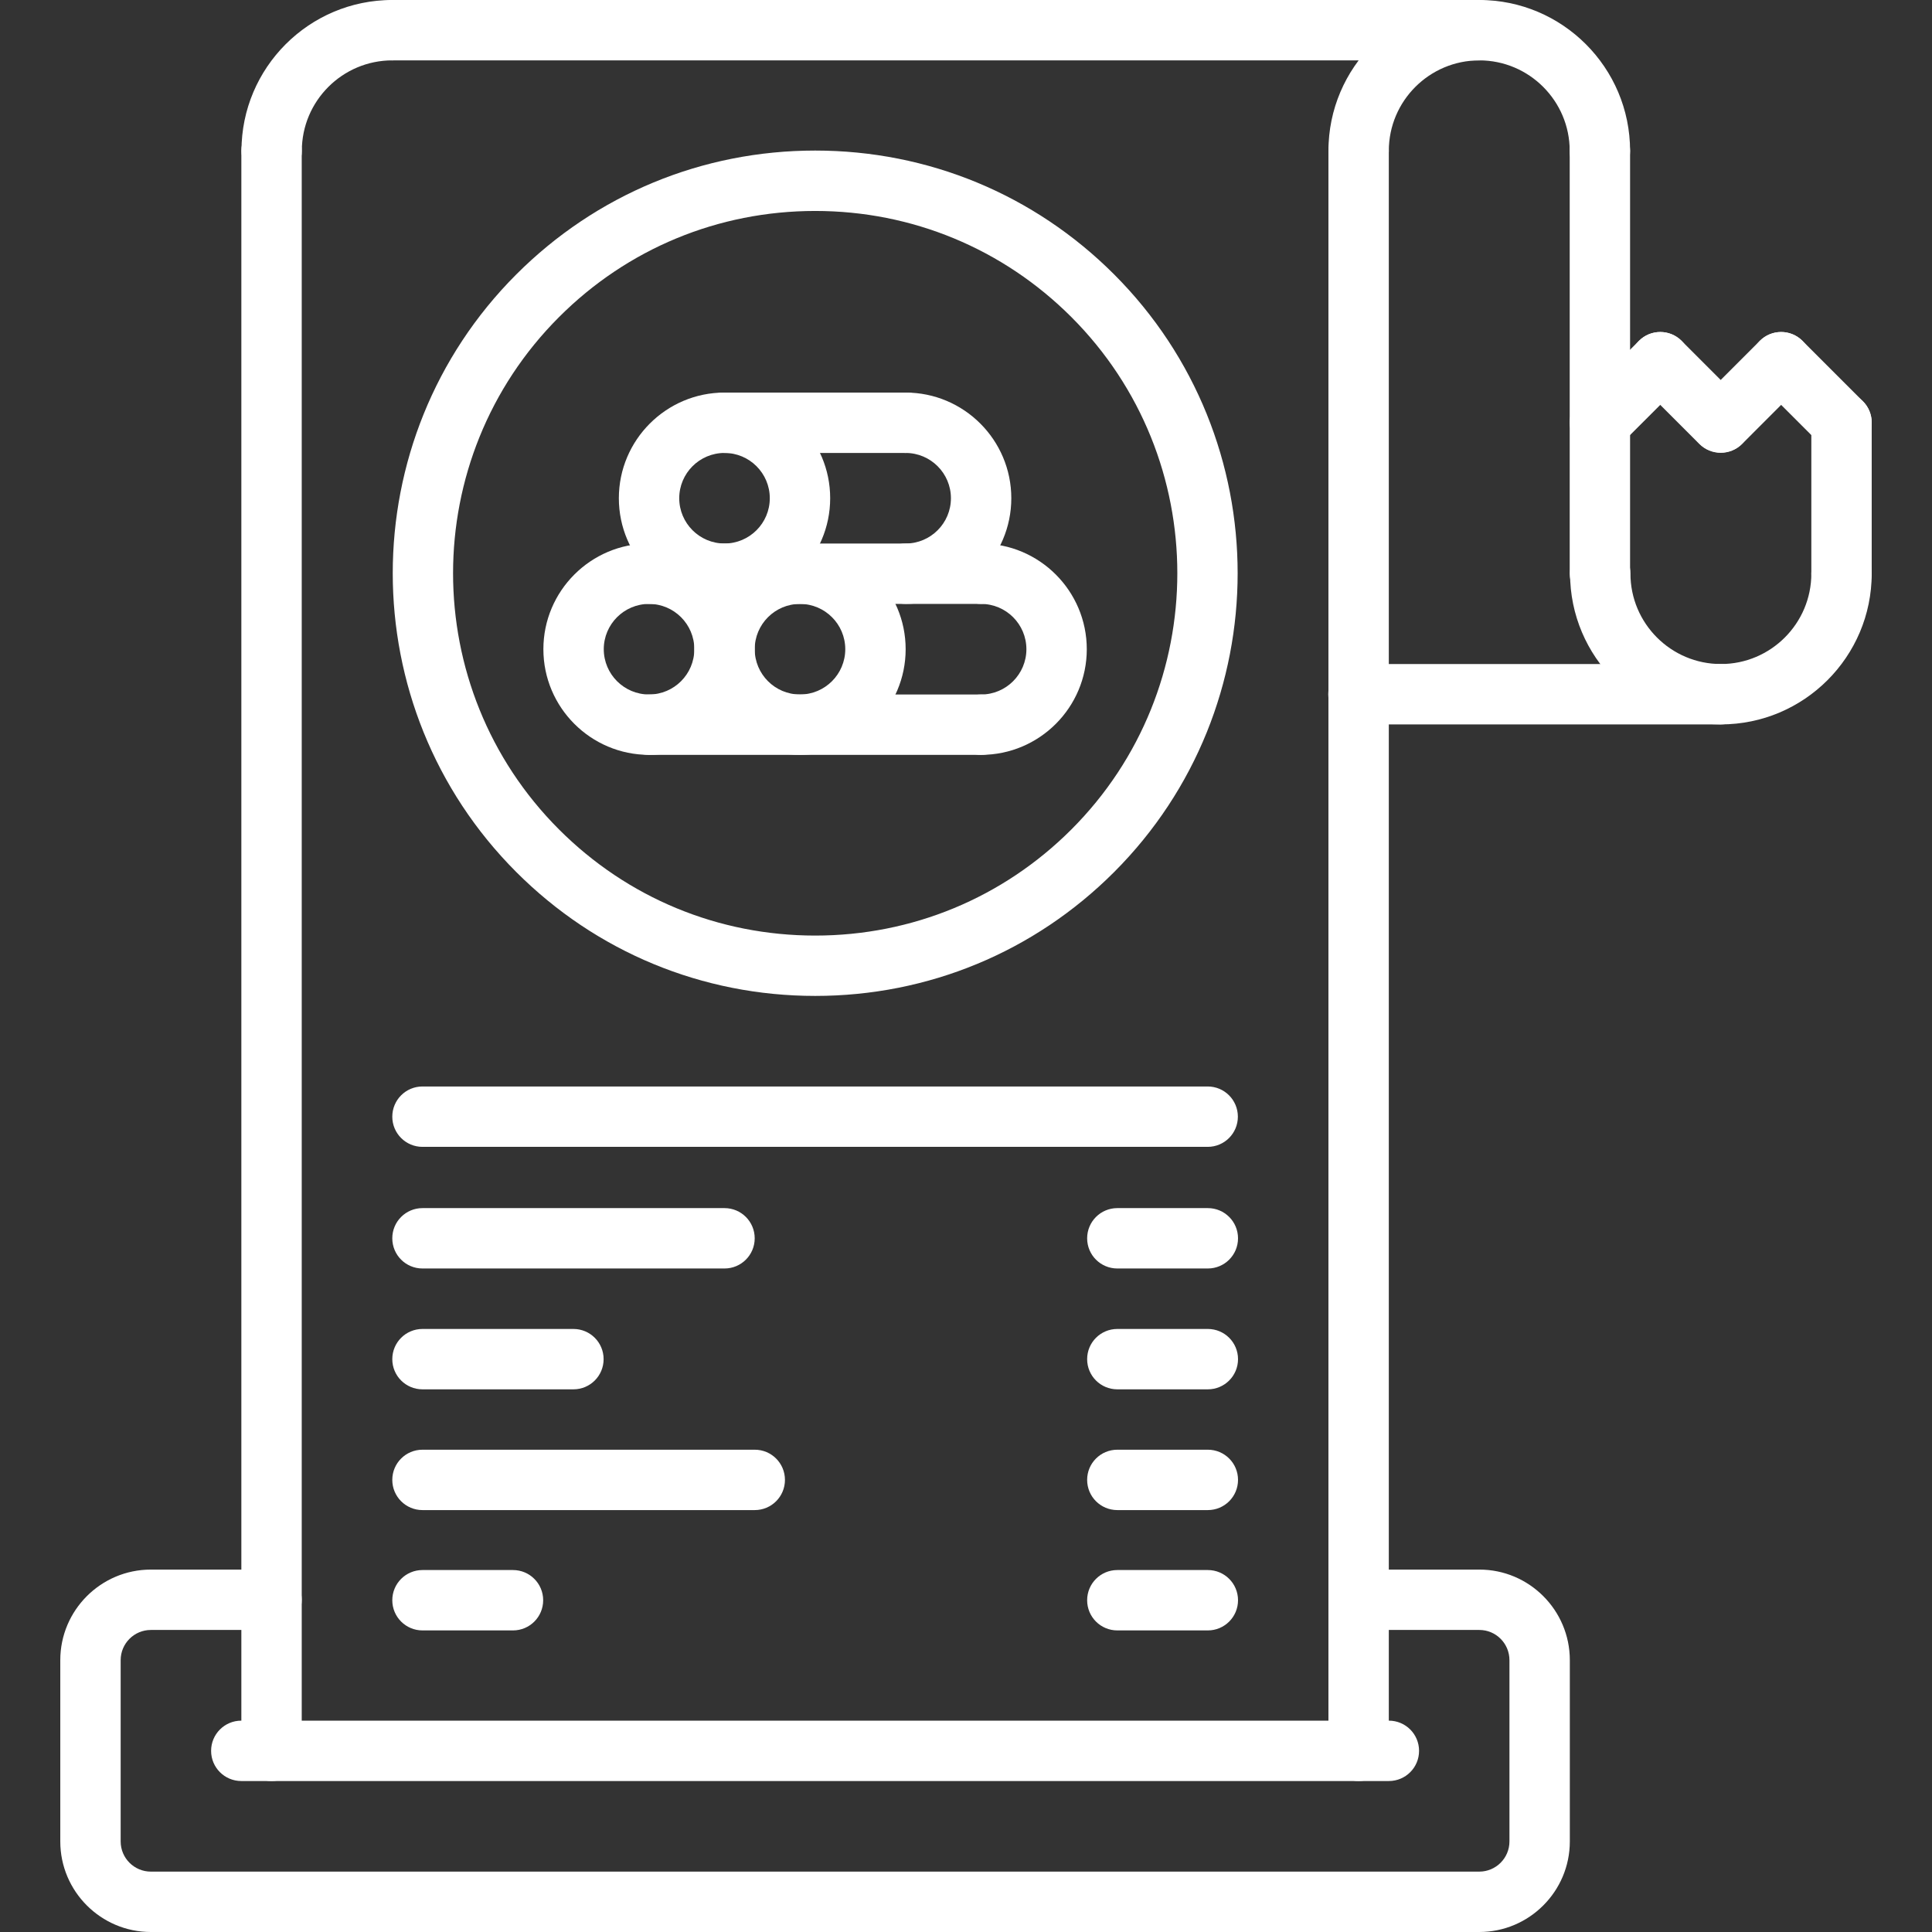 <svg  fill="white" id="Capa_1" enable-background="new 0 0 341.323 341.323" height="512" viewBox="0 0 341.323 341.323" width="512" xmlns="http://www.w3.org/2000/svg"><rect x="0" y="0" width="341.323" height="341.323" fill="#333333" stroke="none"/><g><g><g><g><path d="m47.973 314.651c-2.949 0-5.333-2.384-5.333-5.333v-282.673c0-2.949 2.384-5.333 5.333-5.333s5.333 2.384 5.333 5.333v282.672c0 2.95-2.384 5.334-5.333 5.334z"/></g><g><path d="m240.026 314.651c-2.949 0-5.333-2.384-5.333-5.333v-282.673c0-2.949 2.384-5.333 5.333-5.333s5.333 2.384 5.333 5.333v282.672c0 2.95-2.384 5.334-5.333 5.334z"/></g><g><path d="m213.386 245.451h-15.989c-2.949 0-5.333-2.384-5.333-5.333s2.384-5.333 5.333-5.333h15.989c2.949 0 5.333 2.384 5.333 5.333s-2.389 5.333-5.333 5.333z"/></g><g><path d="m101.306 245.451h-26.667c-2.949 0-5.333-2.384-5.333-5.333s2.384-5.333 5.333-5.333h26.667c2.949 0 5.333 2.384 5.333 5.333s-2.384 5.333-5.333 5.333z"/></g><g><path d="m213.386 224.101h-15.989c-2.949 0-5.333-2.384-5.333-5.333s2.384-5.333 5.333-5.333h15.989c2.949 0 5.333 2.384 5.333 5.333s-2.389 5.333-5.333 5.333z"/></g><g><path d="m127.999 224.101h-53.36c-2.949 0-5.333-2.384-5.333-5.333s2.384-5.333 5.333-5.333h53.36c2.949 0 5.333 2.384 5.333 5.333s-2.383 5.333-5.333 5.333z"/></g><g><path d="m213.386 266.784h-15.989c-2.949 0-5.333-2.384-5.333-5.333s2.384-5.333 5.333-5.333h15.989c2.949 0 5.333 2.384 5.333 5.333s-2.389 5.333-5.333 5.333z"/></g><g><path d="m133.343 266.784h-58.704c-2.949 0-5.333-2.384-5.333-5.333s2.384-5.333 5.333-5.333h58.704c2.949 0 5.333 2.384 5.333 5.333s-2.383 5.333-5.333 5.333z"/></g><g><path d="m213.359 202.613h-138.72c-2.949 0-5.333-2.384-5.333-5.333s2.384-5.333 5.333-5.333h138.72c2.949 0 5.333 2.384 5.333 5.333s-2.383 5.333-5.333 5.333z"/></g><g><path d="m213.386 288.043h-15.989c-2.949 0-5.333-2.384-5.333-5.333s2.384-5.333 5.333-5.333h15.989c2.949 0 5.333 2.384 5.333 5.333s-2.389 5.333-5.333 5.333z"/></g><g><path d="m90.629 288.043h-15.99c-2.949 0-5.333-2.384-5.333-5.333s2.384-5.333 5.333-5.333h15.989c2.949 0 5.333 2.384 5.333 5.333s-2.383 5.333-5.332 5.333z"/></g><g><path d="m245.37 314.651h-202.741c-2.949 0-5.333-2.384-5.333-5.333s2.384-5.333 5.333-5.333h202.741c2.949 0 5.333 2.384 5.333 5.333s-2.384 5.333-5.333 5.333z"/></g><g><path d="m282.65 31.979c-2.949 0-5.333-2.384-5.333-5.333 0-8.811-7.163-15.979-15.968-15.979-8.816 0-15.989 7.168-15.989 15.979 0 2.949-2.384 5.333-5.333 5.333s-5.333-2.384-5.333-5.333c-.001-14.694 11.956-26.646 26.655-26.646 14.688 0 26.635 11.952 26.635 26.645-.001 2.95-2.385 5.334-5.334 5.334z"/></g><g><path d="m304.026 127.979c-14.693 0-26.645-11.952-26.645-26.645 0-2.949 2.384-5.333 5.333-5.333s5.333 2.384 5.333 5.333c0 8.811 7.168 15.979 15.979 15.979s15.979-7.168 15.979-15.979c0-2.949 2.384-5.333 5.333-5.333s5.333 2.384 5.333 5.333c0 14.693-11.952 26.645-26.645 26.645z"/></g><g><path d="m47.994 31.979c-2.949 0-5.333-2.384-5.333-5.333 0-14.694 11.952-26.646 26.645-26.646 2.949 0 5.333 2.384 5.333 5.333s-2.384 5.333-5.333 5.333c-8.811 0-15.979 7.168-15.979 15.979 0 2.95-2.384 5.334-5.333 5.334z"/></g><g><path d="m261.349 10.667h-192.043c-2.949 0-5.333-2.384-5.333-5.333s2.384-5.334 5.333-5.334h192.043c2.949 0 5.333 2.384 5.333 5.333s-2.384 5.334-5.333 5.334z"/></g><g><path d="m282.65 106.667c-2.949 0-5.333-2.384-5.333-5.333v-74.689c0-2.949 2.384-5.333 5.333-5.333s5.333 2.384 5.333 5.333v74.688c0 2.95-2.384 5.334-5.333 5.334z"/></g><g><path d="m304.026 127.979h-64.032c-2.949 0-5.333-2.384-5.333-5.333s2.384-5.333 5.333-5.333h64.032c2.949 0 5.333 2.384 5.333 5.333s-2.384 5.333-5.333 5.333z"/></g><g><path d="m325.338 106.667c-2.949 0-5.333-2.384-5.333-5.333v-26.678c0-2.949 2.384-5.333 5.333-5.333s5.333 2.384 5.333 5.333v26.677c0 2.95-2.384 5.334-5.333 5.334z"/></g><g><path d="m261.338 341.323h-234.688c-8.821 0-16-7.179-16-16v-32.027c0-8.821 7.179-16 16-16h21.323c2.949 0 5.333 2.384 5.333 5.333s-2.384 5.333-5.333 5.333h-21.323c-2.944 0-5.333 2.389-5.333 5.333v32.027c0 2.944 2.389 5.333 5.333 5.333h234.688c2.944 0 5.333-2.389 5.333-5.333v-32.027c0-2.944-2.384-5.333-5.312-5.333h-21.323c-2.949 0-5.333-2.384-5.333-5.333s2.384-5.333 5.333-5.333h21.323c8.811 0 15.979 7.179 15.979 16v32.027c0 8.821-7.179 16-16 16z"/></g><g><path d="m325.338 79.989c-1.365 0-2.731-.523-3.771-1.563l-10.666-10.666c-2.085-2.085-2.085-5.456 0-7.541s5.456-2.085 7.541 0l10.667 10.667c2.085 2.085 2.085 5.456 0 7.541-1.04 1.04-2.406 1.562-3.771 1.562z"/></g><g><path d="m304.026 79.973c-1.365 0-2.731-.523-3.771-1.563-2.085-2.085-2.085-5.456 0-7.541l10.645-10.651c2.085-2.085 5.456-2.085 7.541 0s2.085 5.456 0 7.541l-10.645 10.651c-1.039 1.041-2.405 1.563-3.77 1.563z"/></g><g><path d="m303.983 79.989c-1.365 0-2.731-.523-3.771-1.563l-10.666-10.666c-2.085-2.085-2.085-5.456 0-7.541s5.456-2.085 7.541 0l10.667 10.667c2.085 2.085 2.085 5.456 0 7.541-1.04 1.04-2.405 1.562-3.771 1.562z"/></g><g><path d="m282.661 79.973c-1.365 0-2.731-.523-3.771-1.563-2.085-2.085-2.085-5.456 0-7.541l10.656-10.651c2.085-2.085 5.456-2.085 7.541 0s2.085 5.456 0 7.541l-10.656 10.651c-1.04 1.041-2.405 1.563-3.77 1.563z"/></g><g><g><path d="m144.021 175.947c-19.952 0-38.704-7.771-52.8-21.872-29.115-29.115-29.115-76.491 0-105.605 14.101-14.101 32.848-21.872 52.8-21.872 19.947 0 38.704 7.771 52.8 21.872 29.109 29.115 29.109 76.491 0 105.605-14.096 14.101-32.854 21.872-52.8 21.872zm0-138.678c-17.104 0-33.179 6.656-45.259 18.747-24.96 24.96-24.96 65.563 0 90.523 12.085 12.091 28.155 18.747 45.259 18.747 17.099 0 33.173-6.661 45.259-18.747 24.955-24.96 24.955-65.563 0-90.523-12.086-12.085-28.161-18.747-45.259-18.747z"/></g></g></g><g><g><path d="m114.666 133.36c-10.293 0-18.667-8.373-18.667-18.667s8.373-18.667 18.667-18.667 18.667 8.373 18.667 18.667-8.374 18.667-18.667 18.667zm0-26.667c-4.411 0-8 3.589-8 8s3.589 8 8 8 8-3.589 8-8-3.589-8-8-8z"/></g><g><path d="m141.333 133.36c-10.293 0-18.667-8.373-18.667-18.667s8.373-18.667 18.667-18.667 18.667 8.373 18.667 18.667-8.374 18.667-18.667 18.667zm0-26.667c-4.411 0-8 3.589-8 8s3.589 8 8 8 8-3.589 8-8-3.59-8-8-8z"/></g><g><path d="m173.333 133.36c-2.949 0-5.333-2.384-5.333-5.333s2.384-5.333 5.333-5.333c4.411 0 8-3.589 8-8s-3.589-8-8-8c-2.949 0-5.333-2.384-5.333-5.333s2.384-5.333 5.333-5.333c10.293 0 18.667 8.373 18.667 18.667s-8.374 18.665-18.667 18.665z"/></g><g><path d="m127.999 106.688c-10.293 0-18.667-8.373-18.667-18.667s8.373-18.667 18.667-18.667 18.667 8.373 18.667 18.667-8.373 18.667-18.667 18.667zm0-26.667c-4.411 0-8 3.589-8 8s3.589 8 8 8 8-3.589 8-8-3.589-8-8-8z"/></g><g><path d="m159.999 106.688c-2.949 0-5.333-2.384-5.333-5.333s2.384-5.333 5.333-5.333c4.411 0 8-3.589 8-8s-3.589-8-8-8c-2.949 0-5.333-2.384-5.333-5.333s2.384-5.333 5.333-5.333c10.293 0 18.667 8.373 18.667 18.667s-8.373 18.665-18.667 18.665z"/></g><g><path d="m173.333 133.36h-58.667c-2.949 0-5.333-2.384-5.333-5.333s2.384-5.333 5.333-5.333h58.667c2.949 0 5.333 2.384 5.333 5.333s-2.384 5.333-5.333 5.333z"/></g><g><path d="m173.333 106.693h-58.667c-2.949 0-5.333-2.384-5.333-5.333s2.384-5.333 5.333-5.333h58.667c2.949 0 5.333 2.384 5.333 5.333s-2.384 5.333-5.333 5.333z"/></g><g><path d="m159.999 80.021h-32c-2.949 0-5.333-2.384-5.333-5.333s2.384-5.333 5.333-5.333h32c2.949 0 5.333 2.384 5.333 5.333.001 2.949-2.383 5.333-5.333 5.333z"/></g></g></g></g></svg>
